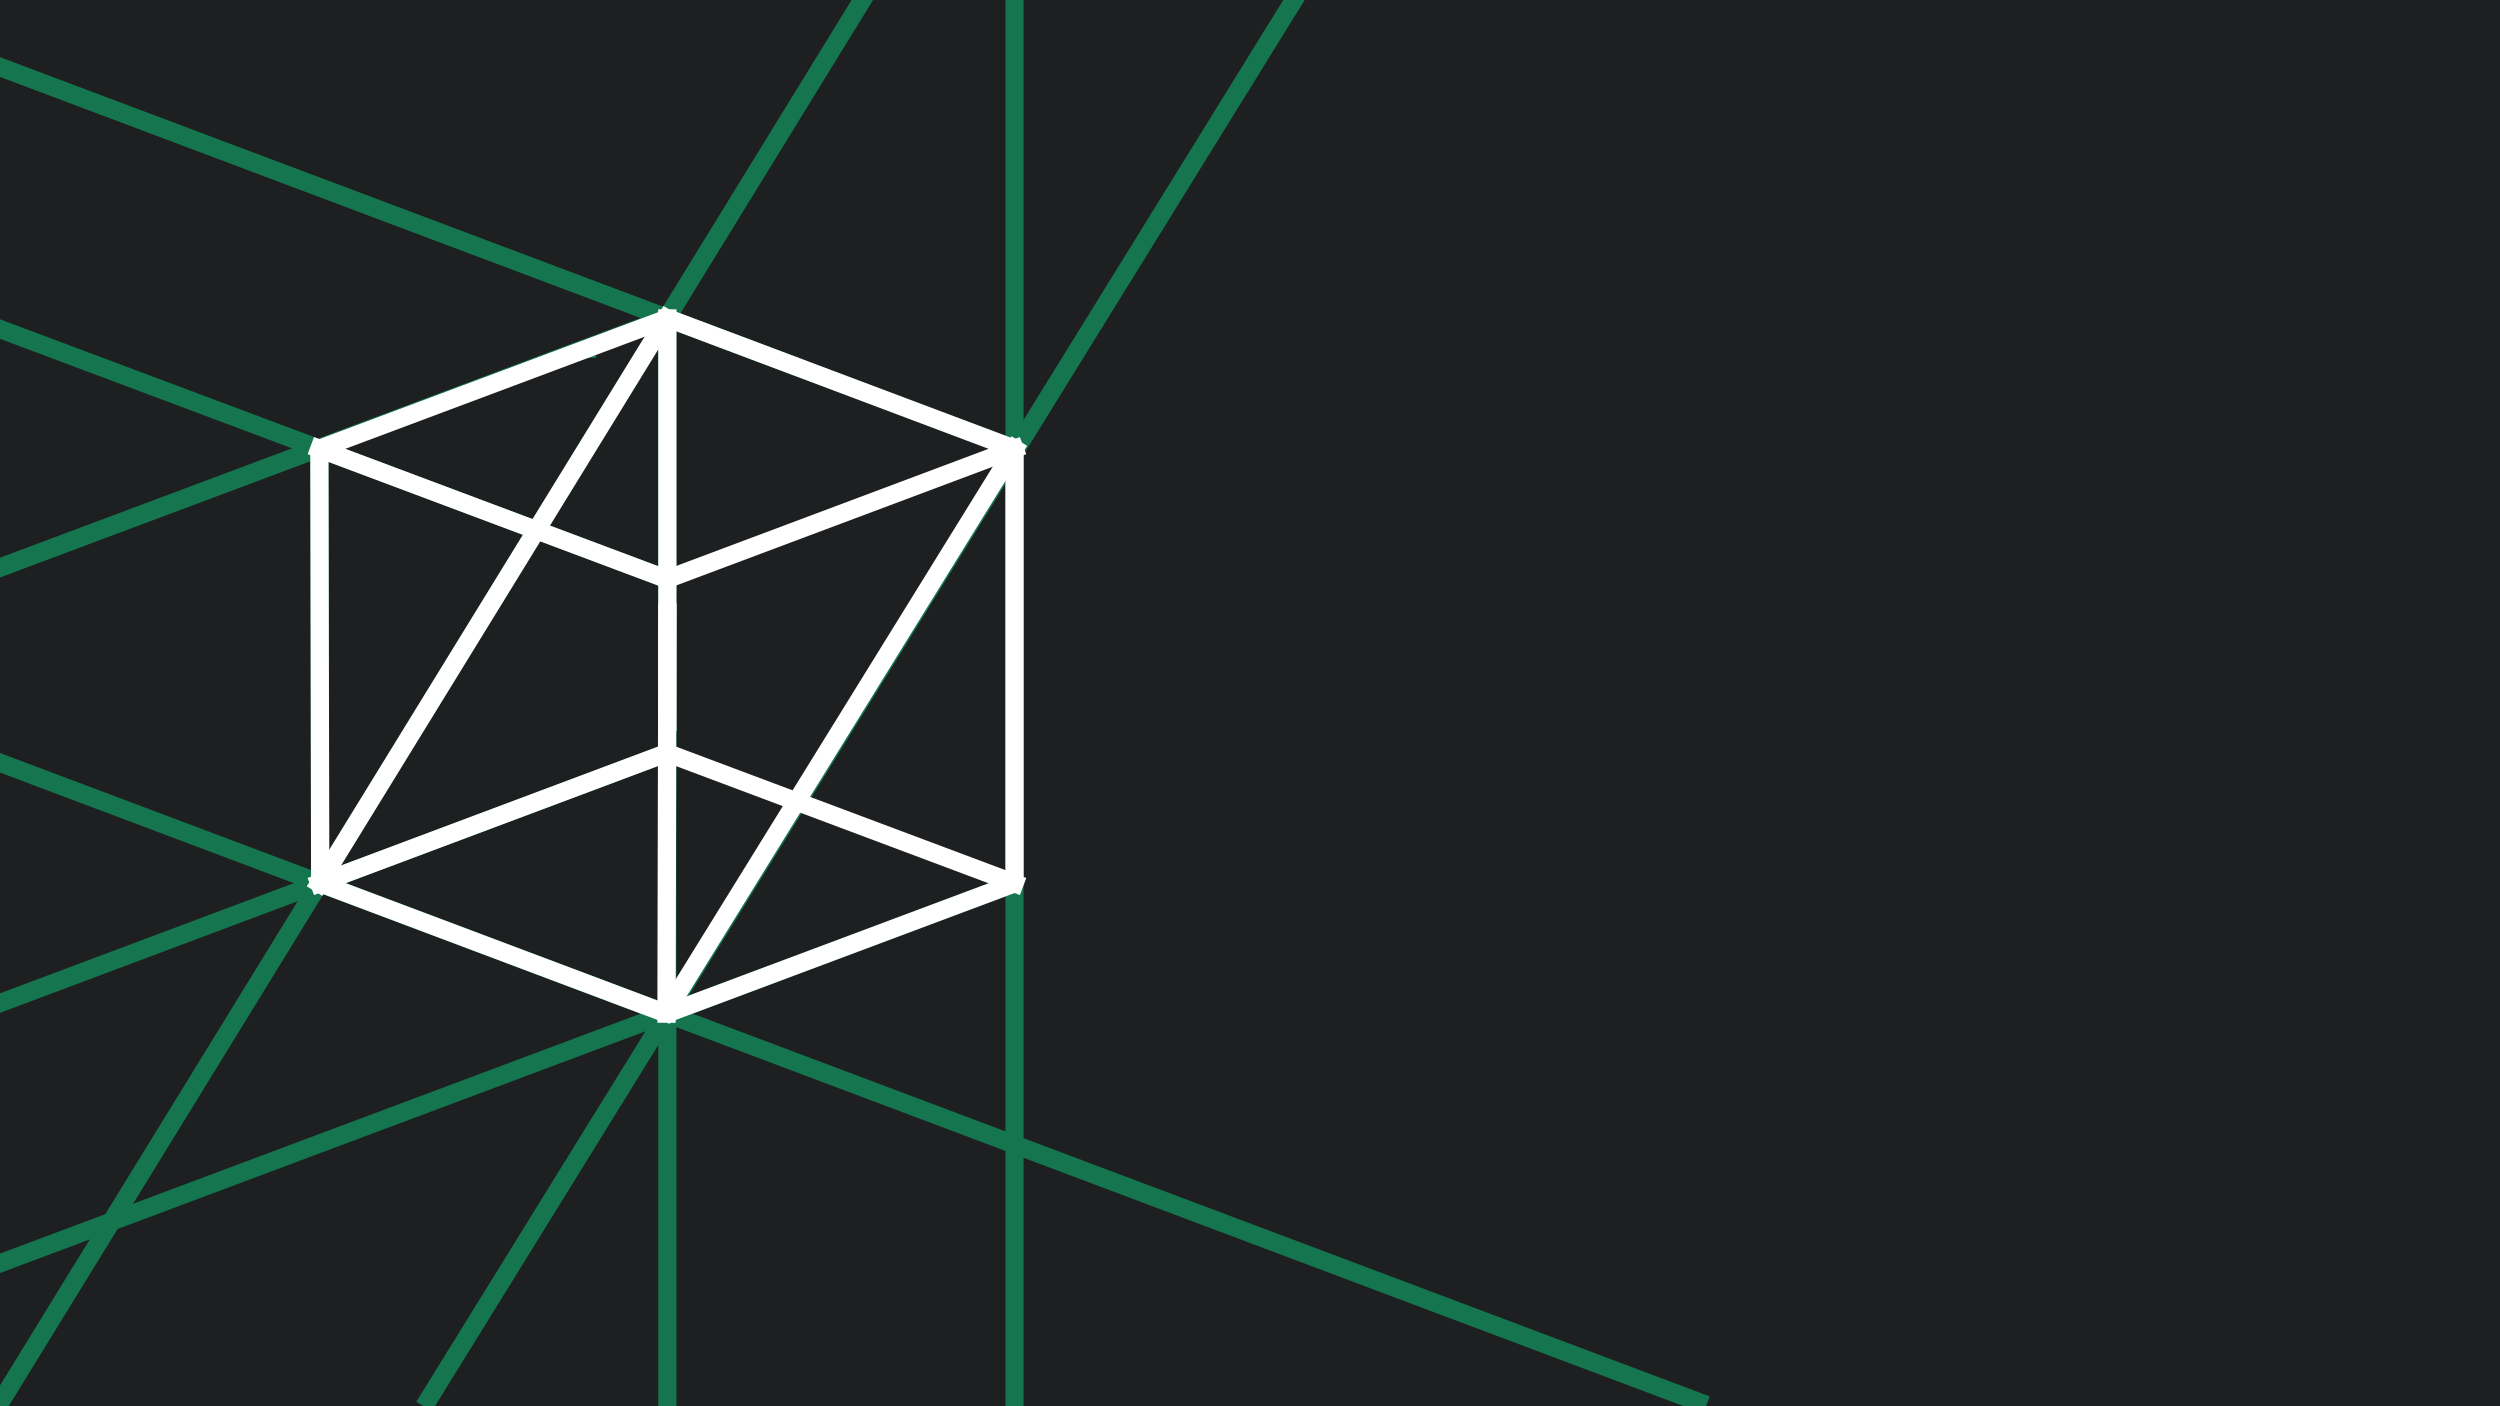 <?xml version="1.0" encoding="UTF-8" standalone="no"?>
<!DOCTYPE svg PUBLIC "-//W3C//DTD SVG 1.1//EN" "http://www.w3.org/Graphics/SVG/1.1/DTD/svg11.dtd">
<svg width="100%" height="100%" viewBox="0 0 1920 1080" version="1.1" xmlns="http://www.w3.org/2000/svg" xmlns:xlink="http://www.w3.org/1999/xlink" xml:space="preserve" xmlns:serif="http://www.serif.com/" style="fill-rule:evenodd;clip-rule:evenodd;stroke-linecap:square;stroke-linejoin:bevel;stroke-miterlimit:10;">
    <rect x="0" y="0" width="1920" height="1080" fill="#808080" stroke="none"/>
    <g transform="matrix(1,0,0,1.023,0,-22.5)">
        <rect x="0" y="22" width="1920" height="1056" style="fill:rgb(29,31,32);"/>
    </g>
    <g transform="matrix(0.79,0,0,0.79,-345.743,-31.91)">
        <g transform="matrix(0.019,-9.386,-9.386,-0.019,1281.03,831.591)">
            <path d="M-20.734,20.775L20.817,20.775" style="fill:none;fill-rule:nonzero;stroke:rgb(20,117,79);stroke-width:1.89px;"/>
        </g>
        <g transform="matrix(33.294,12.697,12.697,-33.294,-67.5,-90.094)">
            <path d="M-1.265,-6.864L37.183,-6.65" style="fill:none;fill-rule:nonzero;stroke:rgb(20,117,79);stroke-width:0.5px;"/>
        </g>
        <g transform="matrix(0,-25.206,-25.206,-1.62456e-17,1612.99,876.572)">
            <path d="M-20.891,20.891L20.891,20.891" style="fill:none;fill-rule:nonzero;stroke:rgb(20,117,79);stroke-width:0.7px;"/>
        </g>
        <g transform="matrix(-33.364,12.511,12.511,33.364,-71.468,1463.32)">
            <path d="M-37.224,-6.75L1.224,-6.75" style="fill:none;fill-rule:nonzero;stroke:rgb(20,117,79);stroke-width:0.5px;"/>
        </g>
        <g transform="matrix(32.029,0,2.38759e-17,32.029,1400.71,479.192)">
            <path d="M0.083,-0.319L-35.792,-13.819" style="fill:none;fill-rule:nonzero;stroke:rgb(20,117,79);stroke-width:0.55px;"/>
        </g>
        <g transform="matrix(35.542,0,2.11645e-17,35.542,2359.32,841.154)">
            <path d="M-35.792,-13.819L-35.875,-13.819L-71.917,-0.319" style="fill:none;fill-rule:nonzero;stroke:rgb(20,117,79);stroke-width:0.5px;"/>
        </g>
        <g transform="matrix(9.386,-6.37926e-18,0,9.386,1423.15,479.709)">
            <path d="M-71.917,-0.319L-71.833,44.681L-35.959,58.181L0.083,44.681L0.083,-0.319" style="fill:none;fill-rule:nonzero;stroke:rgb(20,117,79);stroke-width:1.89px;"/>
        </g>
        <g transform="matrix(-12.233,19.901,19.901,12.233,1220.47,1435.47)">
            <path d="M-52.313,-29.25L16.355,-29.25" style="fill:none;fill-rule:nonzero;stroke:rgb(20,117,79);stroke-width:0.76px;"/>
        </g>
        <g transform="matrix(-12.344,20.113,20.113,12.344,1646.04,1432.17)">
            <path d="M-52.123,-29.057L16.392,-29.294" style="fill:none;fill-rule:nonzero;stroke:rgb(20,117,79);stroke-width:0.75px;"/>
        </g>
        <g transform="matrix(26.486,0,0,26.486,1202.31,402.591)">
            <path d="M0.083,-0.319L-35.792,-13.819" style="fill:none;fill-rule:nonzero;stroke:rgb(20,117,79);stroke-width:0.67px;"/>
        </g>
        <g transform="matrix(33.356,0,0,33.356,2202.13,840.457)">
            <path d="M-35.792,-13.819L-35.875,-13.819L-71.917,-0.319" style="fill:none;fill-rule:nonzero;stroke:rgb(20,117,79);stroke-width:0.53px;"/>
        </g>
        <g transform="matrix(63.697,0,0,63.697,4378.82,-2302.82)">
            <path d="M-71.833,44.681L-35.959,58.181" style="fill:none;fill-rule:nonzero;stroke:rgb(20,117,79);stroke-width:0.28px;"/>
        </g>
        <g transform="matrix(30.551,0,0,30.551,1176.82,-374.352)">
            <path d="M-35.959,58.181L0.083,44.681" style="fill:none;fill-rule:nonzero;stroke:rgb(20,117,79);stroke-width:0.58px;"/>
        </g>
        <g transform="matrix(30.368,0,0,30.368,1421.41,46.266)">
            <path d="M0.083,44.681L0.083,-0.319" style="fill:none;fill-rule:nonzero;stroke:rgb(20,117,79);stroke-width:0.58px;"/>
        </g>
        <g transform="matrix(0.019,-9.386,-9.386,-0.019,1281.03,831.591)">
            <path d="M-20.734,20.775L20.817,20.775" style="fill:none;fill-rule:nonzero;stroke:white;stroke-width:1.89px;stroke-linecap:butt;"/>
        </g>
        <g transform="matrix(8.77,3.345,3.345,-8.77,782.166,420.744)">
            <path d="M-1.265,-6.864L37.183,-6.65" style="fill:none;fill-rule:nonzero;stroke:white;stroke-width:1.89px;stroke-linecap:butt;"/>
        </g>
        <g transform="matrix(0,-9.386,-9.386,0,1282.5,546.086)">
            <path d="M-20.891,20.891L20.891,20.891" style="fill:none;fill-rule:nonzero;stroke:white;stroke-width:1.89px;stroke-linecap:butt;"/>
        </g>
        <g transform="matrix(8.788,3.299,3.299,-8.787,1119.06,717.113)">
            <path d="M-1.225,-6.75L37.223,-6.736" style="fill:none;fill-rule:nonzero;stroke:white;stroke-width:1.89px;stroke-linecap:butt;"/>
        </g>
        <g transform="matrix(-8.76,3.371,3.371,8.76,1120.56,659.642)">
            <path d="M-37.163,-6.582L1.283,-6.91" style="fill:none;fill-rule:nonzero;stroke:white;stroke-width:1.89px;stroke-linecap:butt;"/>
        </g>
        <g transform="matrix(-8.789,3.296,3.296,8.789,781.121,954.391)">
            <path d="M-37.224,-6.75L1.224,-6.75" style="fill:none;fill-rule:nonzero;stroke:white;stroke-width:1.89px;stroke-linecap:butt;"/>
        </g>
        <g transform="matrix(-4.915,7.996,7.997,4.915,1062.4,912.095)">
            <path d="M-52.313,-29.25L16.355,-29.25" style="fill:none;fill-rule:nonzero;stroke:white;stroke-width:1.89px;stroke-linecap:butt;"/>
        </g>
        <g transform="matrix(-4.91,8,8,4.91,1400.47,1036.36)">
            <path d="M-52.123,-29.057L16.392,-29.294" style="fill:none;fill-rule:nonzero;stroke:white;stroke-width:1.89px;stroke-linecap:butt;"/>
        </g>
        <g transform="matrix(9.386,0,0,9.386,1423.15,479.709)">
            <path d="M0.083,44.681L0.083,-0.319L-35.792,-13.819L-35.875,-13.819L-71.917,-0.319L-71.833,44.681L-35.959,58.181L0.083,44.681Z" style="fill:none;fill-rule:nonzero;stroke:white;stroke-width:1.89px;stroke-linecap:butt;"/>
        </g>
    </g>
</svg>

